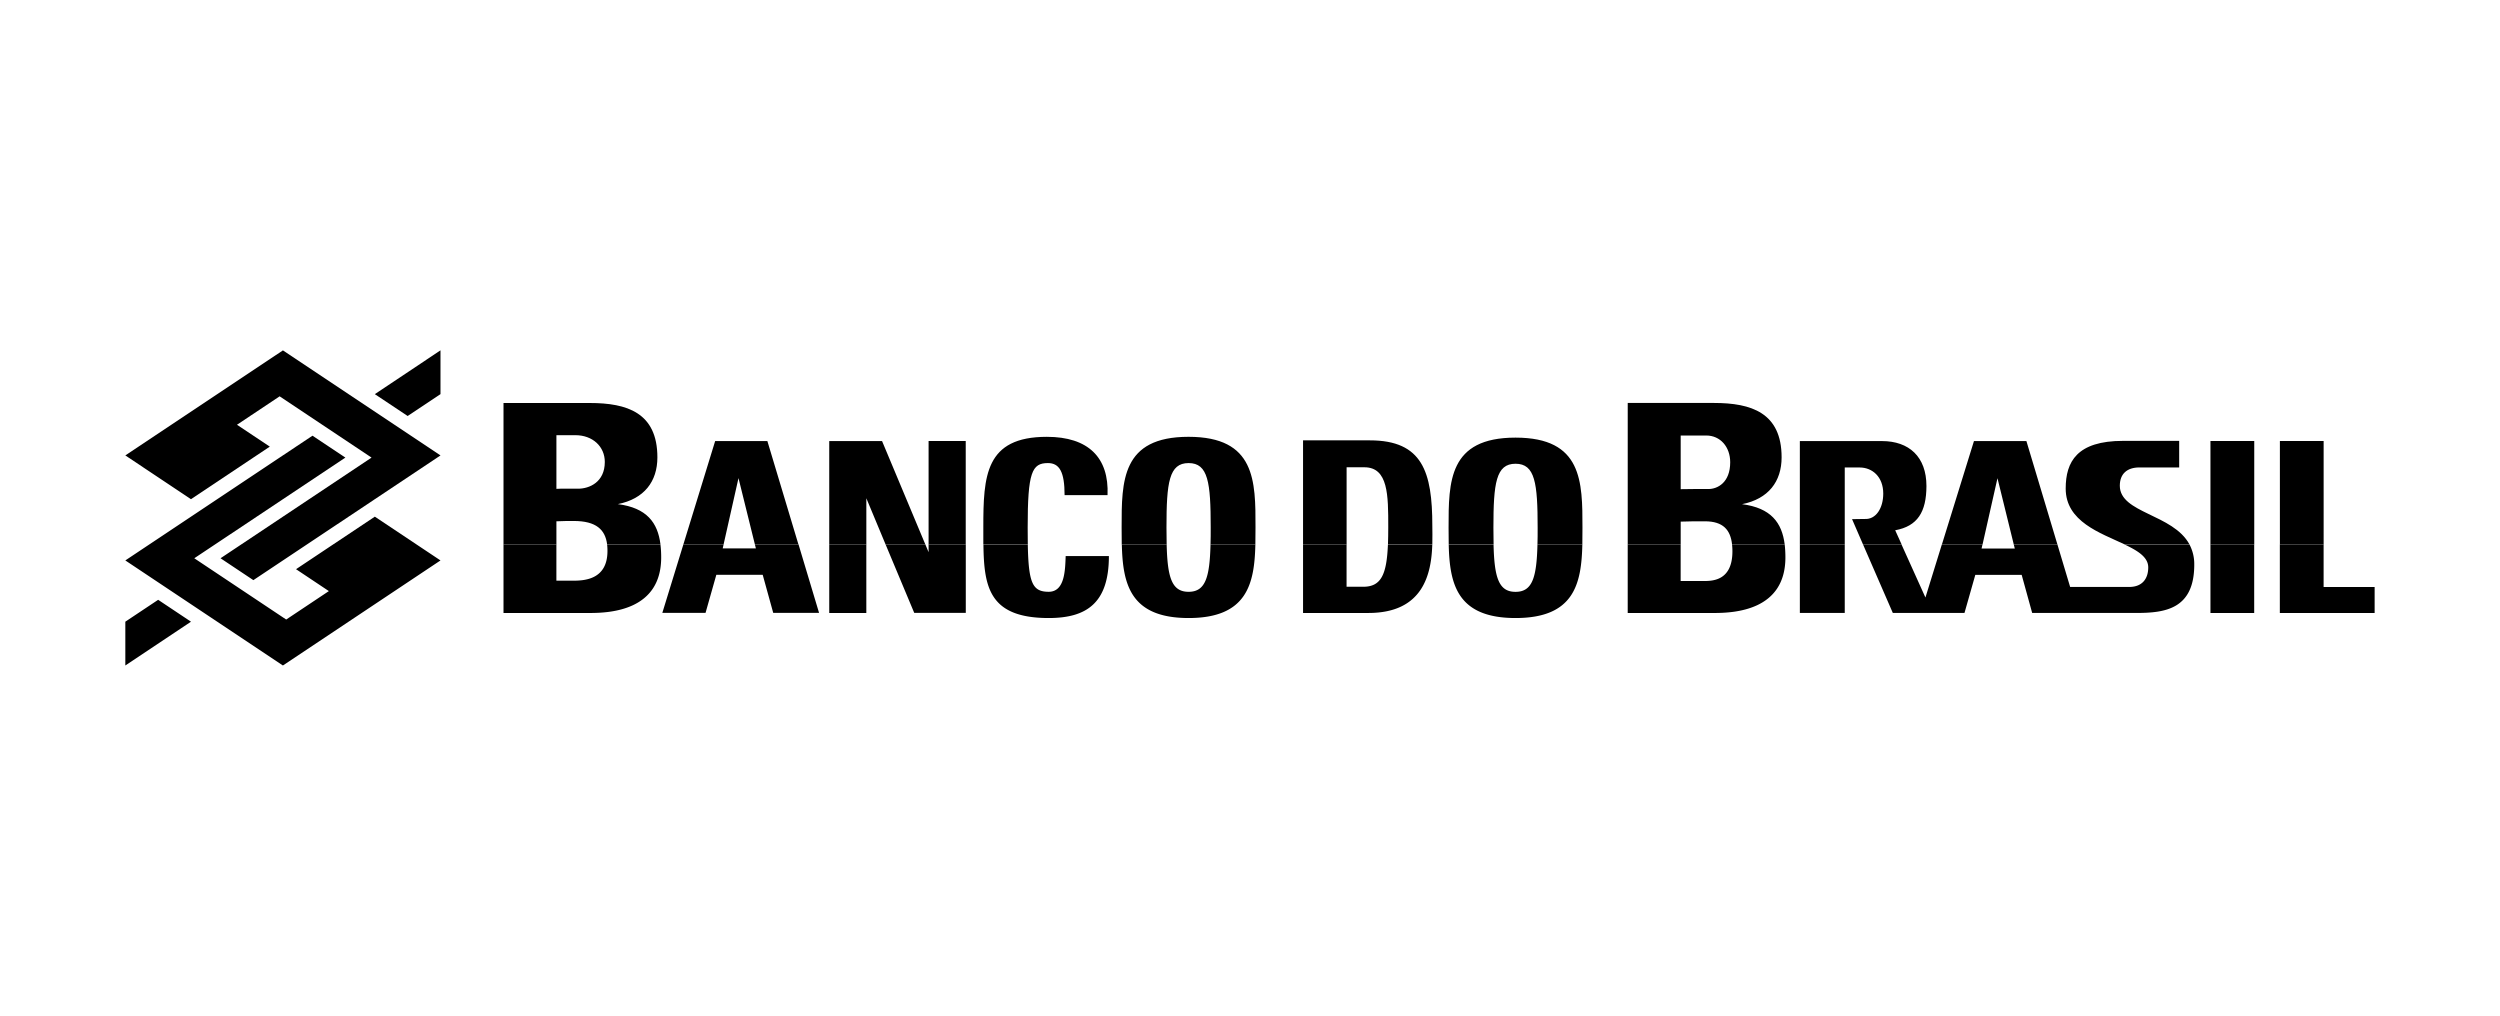 <svg xmlns="http://www.w3.org/2000/svg" viewBox="0 0 1230.52 500"><g id="Paypal"><path d="M61.69,306l16.16-10.77L94,306,61.69,327.56ZM216.81,194l-16.16,10.76L184.49,194l32.32-21.56Zm0,81.85-77.56,51.71L61.69,275.85l92.11-61.4L170,225.23,95.63,274.78l45.24,30.16,21-14-16.16-10.78,38.78-25.86,32.32,21.55ZM61.69,224.16l77.57-51.7,77.56,51.7-92.11,61.39-16.16-10.77,74.33-49.55-45.24-30.16-21,14,16.16,10.76L94,245.71,61.69,224.16ZM247.83,268v33.72h42.29c10.13,0,35.32-1.15,35.32-27.36a50,50,0,0,0-.37-6.37H298.82a25.41,25.41,0,0,1,.18,3.22c0,14.46-12,14.61-17.29,14.61h-7.85V268h-26v0Zm88.52,0L326,301.67h21.27l5.31-18.74h22.83l5.18,18.74h22.56L393.05,268H371.57l.48,1.94H355.72l.43-1.94Zm71.81,0v33.71h18.25V268Zm27.74,0L450,301.67h25.37V268H457.06v3.8l-1.59-3.8Zm48.15,0c.24,21.14,2.93,36.2,32.13,36.2,18.69,0,29.62-7.41,29.62-30.49H524.53c-.26,6.8-.37,17.57-8.35,17.57s-9.94-4.26-10.29-23.3Zm68.12,0c.46,19.35,4.05,36.2,32.87,36.2S617.46,287.31,617.9,268H595.83c-.41,16.16-2.48,23.29-10.8,23.29s-10.39-7.12-10.79-23.3Zm89.2,0v33.71h32.15c27.13,0,31-19.35,31.46-33.7H683.15c-.62,14.9-3.38,20.8-12.18,20.8h-8.18V268Zm71.7,0c.43,19.32,4,36.2,32.89,36.2s32.44-16.88,32.88-36.22l-22.09,0c-.41,16.2-2.46,23.33-10.8,23.33s-10.42-7.13-10.82-23.33Zm88.1,0v33.72h42.3c10.14,0,35.32-1.15,35.32-27.36a56.14,56.14,0,0,0-.35-6.37H852.53a30.21,30.21,0,0,1,.18,3.37c0,14.46-9.77,14.62-14.1,14.62H827.23v-18l-26.06,0Zm84.73,0v33.7H908V268Zm31.1,0,14.66,33.7h35.27l5.33-18.75h22.82l5.17,18.75h51.27c14.16,0,28.51-1.88,28.51-23.8a20.52,20.52,0,0,0-2.35-9.89l-31.94,0c6.56,3.1,11.64,6.26,11.64,11.26,0,5.74-3.07,9.63-9.37,9.63h-29.07L1012.68,268H991.2l.5,2H975.34l.45-2h-20l-8.08,26.1L935.94,268Zm171,0v33.71h21.53V268Zm34.15,0v33.71h46.66v-12.8H1143.7V268Z"/><path d="M273.87,268V256.59l5.2-.16h3.32c11.08,0,15.52,4.29,16.44,11.53h26.26c-1.34-10.74-6.74-18-21-19.83,13-2.58,19.48-11.16,19.48-23,0-22.05-15-26.77-33.26-26.77H247.83V268h26Zm82.28,0,7.34-32.67L371.57,268H393l-15.29-50.89H352L336.35,268Zm70.27,0V245.24L435.9,268h19.57l-21.31-50.89h-26V268Zm48.92,0V217.07H457.06V268Zm30.55,0q-.08-4.2-.06-8.39c0-27.11,2.07-31.68,9.95-31.68,5.68,0,8.22,4.3,8.22,15.77h21.14c.79-18.52-9.5-28.69-29.87-28.69C484.92,215,484,234.24,484,259.55c0,2.88,0,5.68,0,8.37l21.84,0Zm68.35,0c-.07-2.57-.09-5.36-.09-8.39,0-22.12,1.25-31.68,10.89-31.68s10.88,9.56,10.88,31.68c0,3,0,5.82-.09,8.37l22.07,0c.07-2.75.07-5.57.07-8.39C618,236.74,618,215,585,215s-32.93,21.76-32.93,44.59c0,2.82,0,5.64.06,8.4Zm88.57,0V230h8.75c11.75,0,11.75,13.74,11.75,29.39q0,4.69-.14,8.56H705c.12-3.47,0-6.65,0-9.2,0-26.45-4.84-42-30.72-42H641.37V268h21.44Zm72.35,0c-.06-2.74-.09-5.47-.09-8.21,0-22,1.26-31.53,10.89-31.53s10.88,9.52,10.88,31.53c0,3,0,5.69-.09,8.21h22.09c.06-2.71.06-5.44.06-8.21,0-22.72,0-44.39-32.94-44.39S713,237,713,259.75c0,2.75,0,5.5.07,8.19l22.09,0Zm92.09,0V256.75l6.56-.16h5.35c9,0,12.59,4.24,13.38,11.4h25.9c-1.34-10.73-6.76-18-21-19.83,13-2.58,19.48-11.17,19.48-23.05,0-22-15-26.77-33.27-26.77H801.18V268ZM908,268v-37.9h7.32c6.22,0,11.63,4.53,11.63,12.86,0,7.05-3.53,12.85-9.2,12.48l-6.15.09L917,268h19l-3.17-7c11-2,15.34-9,15.38-21.76,0-14.4-8.55-22.14-21.9-22.14H885.9V268H908Zm67.82,0,7.35-32.62L991.2,268h21.48l-15.27-50.91H971.6L955.82,268Zm101.87,0c-8.07-15.06-34.3-15.35-34.3-28.92,0-5.86,3.58-9,9.61-9h19.61V217H1045c-22.66,0-28.25,10.23-28.25,23.47,0,16.29,17,21.8,29,27.48l31.92,0Zm31.87,0V217.07H1088V268Zm34.15,0V217.07h-21.53V268ZM273.87,240.62V214.2h9.34c8.49,0,14.48,5.58,14.48,13.17,0,10-7.66,13.17-13.14,13.17h-8.76Zm553.38.16V214.36h12.59c6.9,0,11.78,5.59,11.78,13.17,0,10-6.23,13.17-10.7,13.17h-7.13Z"/></g></svg>